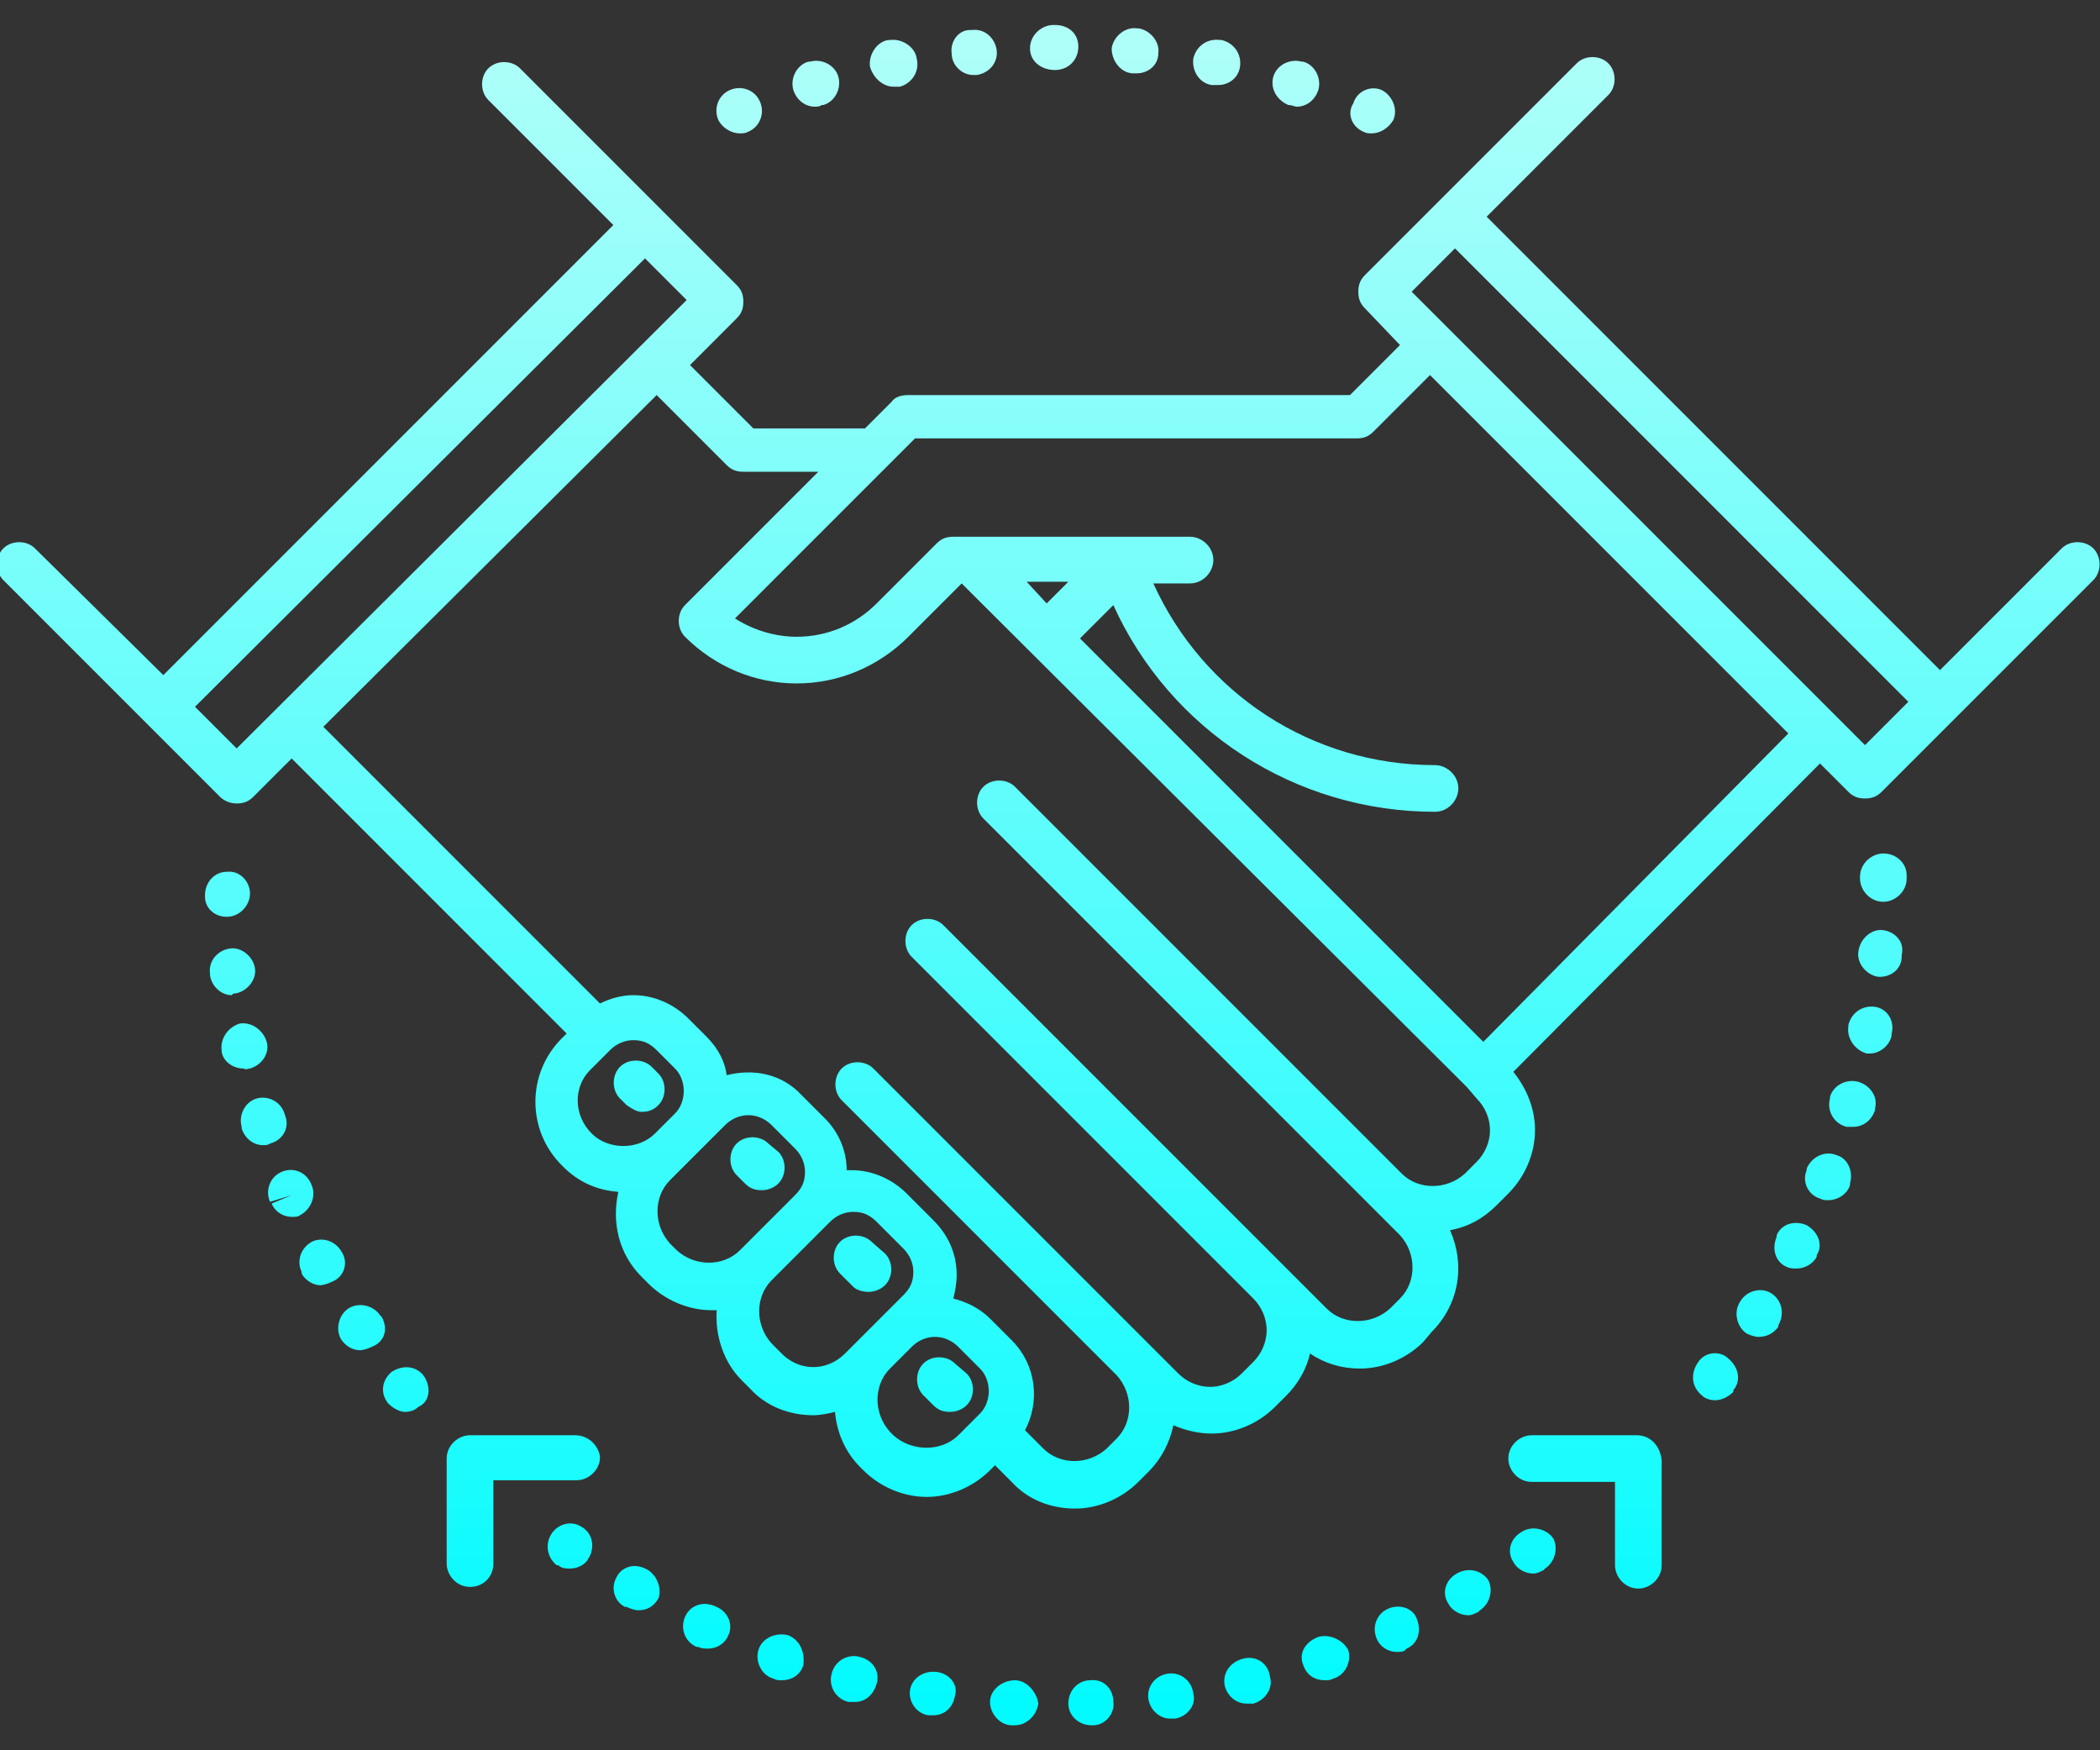 <?xml version="1.0" encoding="utf-8"?>
<!-- Generator: Adobe Illustrator 24.1.2, SVG Export Plug-In . SVG Version: 6.00 Build 0)  -->
<svg version="1.1" id="Icons" xmlns="http://www.w3.org/2000/svg" xmlns:xlink="http://www.w3.org/1999/xlink" x="0px" y="0px"
	 width="126px" height="105px" viewBox="0 0 126 105" style="enable-background:new 0 0 126 105;" xml:space="preserve">
<rect x="0" y="0" width="126" height="105" fill="#333333" stroke="none"/>
<style type="text/css">
	.st0{fill:url(#SVGID_1_);}
</style>
<linearGradient id="SVGID_1_" gradientUnits="userSpaceOnUse" x1="62.9" y1="105.5" x2="62.9" y2="3.5" gradientTransform="matrix(1 0 0 -1 0 107)">
	<stop  offset="0" style="stop-color:#B0FFF9"/>
	<stop  offset="1" style="stop-color:#00FBFF"/>
</linearGradient>
<path class="st0" d="M37.6,66.3l-0.4-0.4c-0.5-0.5-0.5-1.4,0-1.9s1.4-0.5,1.9,0l0.4,0.4c0.5,0.5,0.5,1.4,0,1.9
	c-0.3,0.3-0.6,0.4-1,0.4C38.2,66.7,37.9,66.5,37.6,66.3z M46.1,68.6c-0.5-0.5-1.4-0.5-1.9,0s-0.5,1.4,0,1.9l0.5,0.5
	c0.3,0.3,0.6,0.4,1,0.4c0.3,0,0.7-0.1,1-0.4c0.5-0.5,0.5-1.4,0-1.9L46.1,68.6z M52.1,77.5c0.3,0,0.7-0.1,1-0.4
	c0.5-0.5,0.5-1.4,0-1.9l-0.8-0.7c-0.5-0.5-1.4-0.5-1.9,0s-0.5,1.4,0,1.9l0.8,0.8C51.4,77.4,51.8,77.5,52.1,77.5z M57.3,81.8
	c-0.5-0.5-1.4-0.5-1.9,0s-0.5,1.4,0,1.9l0.6,0.6c0.3,0.3,0.6,0.4,1,0.4c0.3,0,0.7-0.1,1-0.4c0.5-0.5,0.5-1.4,0-1.9L57.3,81.8z
	 M125.6,34.8l-8.2,8.2l0,0l-4.5,4.5c-0.3,0.3-0.6,0.4-1,0.4s-0.7-0.1-1-0.4l-1.7-1.7L90.8,64.3c0.8,1,1.3,2.2,1.3,3.5
	c0,1.4-0.6,2.8-1.6,3.8l-0.7,0.7c-0.8,0.8-1.7,1.3-2.8,1.5c0.9,2,0.6,4.4-1.1,6.1l-0.5,0.6c-1,1-2.4,1.6-3.8,1.6
	c-1.1,0-2.1-0.3-3-0.9c-0.2,0.9-0.7,1.8-1.4,2.5l-0.7,0.7c-1,1-2.4,1.6-3.8,1.6l0,0c-0.8,0-1.6-0.2-2.3-0.5c-0.2,1-0.7,2-1.5,2.8
	l-0.6,0.6c-1,1-2.4,1.6-3.8,1.6s-2.8-0.5-3.8-1.6l-1-1l-0.3,0.3c-1,1-2.4,1.6-3.8,1.6c-1.4,0-2.8-0.6-3.8-1.6L51.6,88
	c-0.9-0.9-1.4-2.1-1.5-3.3c-0.4,0.1-0.9,0.2-1.3,0.2c-1.4,0-2.8-0.5-3.8-1.6l-0.5-0.5c-1.1-1.1-1.6-2.7-1.5-4.2c-0.1,0-0.2,0-0.3,0
	c-1.4,0-2.8-0.6-3.8-1.6l-0.4-0.4c-1.4-1.4-1.8-3.3-1.4-5.1c-1.3-0.1-2.4-0.6-3.3-1.5l-0.1-0.1c-2.1-2.1-2.1-5.5,0-7.6L34,62
	L17.5,45.5l-2.3,2.3c-0.3,0.3-0.6,0.4-1,0.4c-0.3,0-0.7-0.1-1-0.4l-4.5-4.5l0,0l-8.5-8.5c-0.5-0.5-0.5-1.4,0-1.9s1.4-0.5,1.9,0
	l7.7,7.6L23.3,27l13.5-13.5L29.3,6c-0.5-0.5-0.5-1.4,0-1.9s1.4-0.5,1.9,0l8.5,8.5l4.5,4.5c0.3,0.3,0.4,0.6,0.4,1s-0.1,0.7-0.4,1
	l-2.8,2.8l3.8,3.8h6.7l1.6-1.6c0.2-0.3,0.6-0.4,1-0.4H81l3-3l-2.1-2.2c-0.3-0.3-0.4-0.6-0.4-1s0.1-0.7,0.4-1l4.5-4.5l0,0l8.2-8.2
	c0.5-0.5,1.4-0.5,1.9,0s0.5,1.4,0,1.9L89.2,13l27.2,27.2l7.3-7.3c0.5-0.5,1.4-0.5,1.9,0S126.1,34.3,125.6,34.8z M41.2,18l-2.5-2.5
	l-0.1,0.1L11.7,42.4l2.5,2.5L41.2,18z M35.5,68c1,1,2.8,1,3.8,0l0.1-0.1l1.1-1.1c0.7-0.7,0.7-2,0-2.7L39.4,63
	c-0.4-0.4-0.8-0.6-1.4-0.6c-0.5,0-1,0.2-1.4,0.6l-1.2,1.2C34.4,65.2,34.4,66.9,35.5,68C35.5,67.9,35.5,68,35.5,68z M44.4,75l3.3-3.3
	c0.4-0.4,0.6-0.8,0.6-1.4c0-0.5-0.2-1-0.6-1.4l0,0l-1.4-1.4c-0.4-0.4-0.9-0.6-1.4-0.6s-1,0.2-1.4,0.6l-1.7,1.7l-0.6,0.6l0,0l-1,1
	c-1,1-1,2.7,0,3.8l0.4,0.4C41.7,76,43.4,76,44.4,75z M50.7,81.2l3.5-3.5c0.4-0.4,0.6-0.8,0.6-1.4c0-0.5-0.2-1-0.6-1.4l-1.6-1.6
	c-0.4-0.4-0.8-0.6-1.4-0.6c-0.5,0-1,0.2-1.4,0.6l-0.2,0.2l0,0l-3.3,3.3c-1,1-1,2.7,0,3.8l0.5,0.5C47.9,82.3,49.6,82.3,50.7,81.2z
	 M57.5,86.1l1.3-1.3c0.7-0.7,0.7-2,0-2.7l-1.3-1.3c-0.4-0.4-0.9-0.6-1.4-0.6s-1,0.2-1.4,0.6l-0.1,0.1l-1.2,1.2c-1,1-1,2.7,0,3.8
	l0.2,0.2C54.7,87.1,56.5,87.1,57.5,86.1z M89.4,67.8c0-0.7-0.3-1.4-0.8-1.9L88,65.2l0,0l0,0L57.7,35l-3.2,3.2
	C52.7,40,50.3,41,47.8,41s-4.9-1-6.7-2.8c-0.5-0.5-0.5-1.4,0-1.9l8-8h-4.5c-0.4,0-0.7-0.1-1-0.4l-4.2-4.2l-20,19.9L36,60.2
	c0.6-0.3,1.3-0.5,2-0.5c1.2,0,2.4,0.5,3.3,1.4l1.1,1.1l0,0c0.7,0.7,1.1,1.5,1.2,2.3c1.6-0.4,3.3-0.1,4.5,1.2l1.4,1.4
	c0.8,0.8,1.3,1.9,1.3,3.1c0.1,0,0.2,0,0.3,0c1.2,0,2.4,0.5,3.3,1.4l1.6,1.6l0,0c0.9,0.9,1.4,2,1.4,3.3c0,0.5-0.1,1-0.2,1.4
	c0.8,0.2,1.6,0.6,2.2,1.2l1.3,1.3c1.5,1.5,1.7,3.7,0.8,5.4l1.1,1.1c1,1,2.7,1,3.8,0l0.6-0.6c1-1,1-2.7,0-3.8L55.7,71.2L50.5,66
	c-0.5-0.5-0.5-1.4,0-1.9s1.4-0.5,1.9,0l18.3,18.3c0.5,0.5,1.2,0.8,1.9,0.8c0.7,0,1.4-0.3,1.9-0.8l0.7-0.7c0.5-0.5,0.8-1.2,0.8-1.9
	c0-0.7-0.3-1.4-0.8-1.9L56.9,59.6l0,0l-2.2-2.2c-0.5-0.5-0.5-1.4,0-1.9s1.4-0.5,1.9,0L77.1,76l0,0l2.5,2.5c1,1,2.7,1,3.8,0l0.6-0.6
	c1-1,1-2.7,0-3.8L65.8,55.9l0,0L59,49.1c-0.5-0.5-0.5-1.4,0-1.9s1.4-0.5,1.9,0l23.2,23.2c1,1,2.7,1,3.8,0l0.7-0.7
	C89.1,69.2,89.4,68.5,89.4,67.8z M62.8,36.2l1.3-1.3h-2.5L62.8,36.2z M107.3,44L85.8,22.5l-3.4,3.4c-0.3,0.3-0.6,0.4-1,0.4H54.9
	L44.1,37.1c1.1,0.7,2.4,1.1,3.7,1.1c1.8,0,3.5-0.7,4.8-2l3.6-3.6c0.3-0.3,0.6-0.4,1-0.4h14.2c0.7,0,1.4,0.6,1.4,1.4
	c0,0.7-0.6,1.4-1.4,1.4h-2.2c3,6.6,9.5,10.9,16.9,10.9c0.7,0,1.4,0.6,1.4,1.4c0,0.7-0.6,1.4-1.4,1.4c-8.4,0-15.9-4.9-19.3-12.4l-2,2
	L89,62.5L107.3,44z M114.5,42.1l-1-1L87.3,14.9l-2.6,2.6l27.2,27.2L114.5,42.1z M38.9,94.2L38.9,94.2c-0.8-0.5-1.6-0.2-1.9,0.4
	c-0.4,0.7-0.1,1.5,0.5,1.8h0.1c0.2,0.1,0.5,0.2,0.7,0.2c0.5,0,0.9-0.2,1.2-0.7C39.7,95.4,39.5,94.6,38.9,94.2z M91.3,91.9
	c-0.7,0.4-0.9,1.2-0.5,1.8c0.2,0.4,0.7,0.7,1.2,0.7c0.2,0,0.4-0.1,0.6-0.2l0.1-0.1c0.6-0.4,0.8-1.2,0.5-1.8
	C92.8,91.7,91.9,91.5,91.3,91.9z M83.3,96.5c-0.7,0.3-1,1.1-0.7,1.8c0.2,0.5,0.7,0.8,1.2,0.8c0.2,0,0.4,0,0.5-0.1l0.1-0.1
	c0.7-0.3,0.9-1.1,0.6-1.8C84.8,96.5,84,96.2,83.3,96.5z M65.4,100.8c-0.7,0-1.3,0.6-1.3,1.4c0,0.7,0.6,1.3,1.4,1.3l0,0h0.1
	c0.7,0,1.3-0.7,1.2-1.4C66.8,101.3,66.2,100.7,65.4,100.8z M74.6,99.5L74.6,99.5c-0.8,0.2-1.3,0.9-1.1,1.7c0.2,0.6,0.7,1,1.3,1
	c0.1,0,0.2,0,0.3,0h0.1c0.7-0.2,1.2-0.9,1-1.6C76.1,99.8,75.4,99.3,74.6,99.5z M79.1,98.2L79.1,98.2c-0.8,0.3-1.2,1-0.9,1.7
	c0.2,0.6,0.7,0.9,1.3,0.9c0.2,0,0.3,0,0.5-0.1l0,0c0.7-0.2,1.1-1,0.9-1.7C80.6,98.4,79.8,98,79.1,98.2z M87.4,94.4
	c-0.7,0.4-0.9,1.2-0.5,1.8c0.2,0.4,0.7,0.7,1.2,0.7c0.2,0,0.4-0.1,0.6-0.2l0.1-0.1c0.6-0.4,0.8-1.2,0.5-1.8
	C88.9,94.2,88.1,94,87.4,94.4z M43,96.4L43,96.4c-0.8-0.4-1.6-0.1-1.9,0.6s0,1.5,0.7,1.8h0.1c0.2,0.1,0.4,0.1,0.6,0.1
	c0.5,0,1-0.3,1.2-0.8C44,97.5,43.7,96.7,43,96.4z M70.1,100.4L70.1,100.4c-0.8,0.1-1.3,0.8-1.2,1.5c0.1,0.7,0.7,1.2,1.3,1.2
	c0.1,0,0.1,0,0.2,0h0.1c0.7-0.1,1.3-0.8,1.1-1.5C71.5,100.8,70.8,100.3,70.1,100.4z M47.3,98.1L47.3,98.1c-0.8-0.2-1.6,0.2-1.8,0.9
	c-0.2,0.7,0.2,1.5,0.9,1.7l0,0c0.2,0.1,0.3,0.1,0.5,0.1c0.6,0,1.1-0.3,1.3-0.9C48.3,99.1,48,98.4,47.3,98.1z M51.6,99.4
	c-0.7-0.2-1.5,0.2-1.7,1c-0.2,0.7,0.2,1.5,1,1.7H51c0.1,0,0.2,0,0.3,0c0.6,0,1.1-0.4,1.3-1.1C52.8,100.3,52.4,99.6,51.6,99.4z
	 M56.2,100.3L56.2,100.3c-0.8-0.1-1.5,0.4-1.6,1.1s0.4,1.4,1.1,1.5h0.1c0.1,0,0.1,0,0.2,0c0.7,0,1.2-0.5,1.3-1.2
	C57.5,101.1,57,100.4,56.2,100.3z M60.9,100.8L60.9,100.8c-0.8,0-1.5,0.6-1.5,1.3c0,0.7,0.6,1.4,1.3,1.4h0.1h0.1
	c0.7,0,1.3-0.6,1.4-1.3C62.2,101.5,61.6,100.8,60.9,100.8z M33.1,92c-0.4,0.6-0.3,1.4,0.3,1.9c0,0,0,0,0.1,0
	c0.2,0.2,0.5,0.2,0.7,0.2c0.4,0,0.9-0.2,1.1-0.6c0.4-0.6,0.3-1.5-0.4-1.9C34.3,91.2,33.5,91.4,33.1,92z M44.4,8c0.2,0,0.3,0,0.5-0.1
	c0.7-0.3,1-1.1,0.7-1.8s-1.1-1-1.8-0.7l0,0c-0.7,0.3-1,1.1-0.7,1.8C43.3,7.6,43.8,8,44.4,8z M48.9,6.4c0.1,0,0.3,0,0.4-0.1h0.1
	c0.7-0.2,1.1-1,0.9-1.7c-0.2-0.7-1-1.1-1.7-0.9h-0.1c-0.7,0.2-1.1,1-0.9,1.7C47.8,6,48.3,6.4,48.9,6.4z M72.7,5.1L72.7,5.1
	c0.2,0,0.3,0,0.4,0c0.6,0,1.2-0.4,1.3-1.1c0.1-0.7-0.3-1.4-1.1-1.6h-0.1c-0.7-0.1-1.4,0.3-1.6,1.1C71.5,4.3,72,5,72.7,5.1z
	 M77.3,6.3L77.3,6.3c0.2,0,0.4,0.1,0.5,0.1c0.6,0,1.1-0.4,1.3-1c0.2-0.7-0.2-1.5-0.9-1.7h-0.1c-0.7-0.2-1.5,0.2-1.7,0.9
	C76.2,5.3,76.6,6,77.3,6.3z M63.3,4.2L63.3,4.2c0.8,0,1.4-0.6,1.4-1.4s-0.6-1.3-1.4-1.3h-0.1c-0.7,0-1.4,0.6-1.4,1.4
	S62.5,4.2,63.3,4.2z M58.4,4.5L58.4,4.5h0.2c0.7-0.1,1.3-0.7,1.2-1.5c-0.1-0.7-0.7-1.3-1.5-1.2h-0.1c-0.7,0-1.2,0.7-1.1,1.4
	C57.1,3.9,57.7,4.5,58.4,4.5z M53.6,5.2c0.1,0,0.2,0,0.3,0H54c0.7-0.2,1.2-0.9,1-1.7c-0.1-0.7-0.9-1.2-1.6-1.1h-0.1
	c-0.7,0.1-1.2,0.9-1.1,1.6C52.4,4.7,53,5.2,53.6,5.2z M68,4.4L68,4.4c0.1,0,0.2,0,0.2,0c0.7,0,1.3-0.5,1.3-1.2
	c0.1-0.7-0.5-1.4-1.2-1.5h-0.1c-0.7-0.1-1.4,0.5-1.5,1.2C66.7,3.7,67.3,4.4,68,4.4z M81.8,7.9C82,8,82.1,8,82.3,8
	c0.5,0,1-0.3,1.3-0.8c0.3-0.7-0.1-1.5-0.7-1.8l0,0c-0.7-0.3-1.5,0.1-1.7,0.8C80.8,6.8,81.1,7.6,81.8,7.9z M98.2,86.1h-6.3
	c-0.7,0-1.4,0.6-1.4,1.4c0,0.7,0.6,1.4,1.4,1.4h5v5c0,0.7,0.6,1.4,1.4,1.4c0.7,0,1.4-0.6,1.4-1.4v-6.3C99.6,86.7,99,86.1,98.2,86.1z
	 M34.5,86.1h-6.3c-0.7,0-1.4,0.6-1.4,1.4v6.3c0,0.7,0.6,1.4,1.4,1.4s1.4-0.6,1.4-1.4v-5h5c0.7,0,1.4-0.6,1.4-1.4
	C35.9,86.7,35.3,86.1,34.5,86.1z M15,64.1c0.7-0.2,1.2-0.9,1-1.6c-0.2-0.7-0.9-1.2-1.6-1.1c-0.7,0.2-1.2,0.9-1.1,1.6v0.1
	c0.1,0.6,0.7,1,1.3,1C14.8,64.2,14.9,64.1,15,64.1z M17.1,66.9L17.1,66.9c-0.2-0.8-1-1.2-1.7-1s-1.1,1-0.9,1.7v0.1
	c0.2,0.6,0.7,1,1.3,1c0.1,0,0.3,0,0.4-0.1C17,68.4,17.4,67.6,17.1,66.9z M14.1,59.6c0.7-0.1,1.3-0.8,1.2-1.5s-0.8-1.3-1.5-1.2
	s-1.3,0.7-1.2,1.5v0.1c0.1,0.7,0.7,1.2,1.3,1.2C14,59.6,14,59.6,14.1,59.6z M13.6,55L13.6,55c0.8,0,1.4-0.7,1.4-1.4
	s-0.6-1.4-1.4-1.3c-0.7,0-1.3,0.6-1.3,1.4v0.1C12.3,54.5,12.9,55,13.6,55z M18.7,71.1C18.7,71.1,18.6,71,18.7,71.1
	c-0.3-0.8-1.1-1.1-1.8-0.8c-0.7,0.3-1,1.1-0.7,1.8l1.3-0.4l-1.2,0.5c0.2,0.5,0.7,0.8,1.2,0.8c0.2,0,0.4,0,0.5-0.1
	C18.6,72.6,19,71.8,18.7,71.1z M22.9,79l-0.1-0.1c-0.4-0.6-1.3-0.8-1.9-0.4s-0.8,1.3-0.4,1.9l0,0c0.3,0.4,0.7,0.6,1.1,0.6
	c0.2,0,0.5-0.1,0.7-0.2C23.1,80.5,23.3,79.7,22.9,79z M25.4,82.5c-0.5-0.6-1.3-0.6-1.9-0.2c-0.6,0.5-0.7,1.3-0.2,1.9l0,0
	c0.3,0.3,0.7,0.5,1,0.5s0.6-0.1,0.8-0.3C25.8,84.1,25.9,83.2,25.4,82.5C25.5,82.6,25.4,82.6,25.4,82.5z M20.5,75.1
	c-0.4-0.7-1.2-0.9-1.8-0.6c-0.7,0.4-0.9,1.2-0.6,1.8v0.1c0.2,0.4,0.7,0.7,1.1,0.7c0.2,0,0.5-0.1,0.7-0.2
	C20.7,76.6,20.9,75.7,20.5,75.1z M112.5,60.4c-0.7-0.1-1.4,0.3-1.6,1.1v0.1c-0.1,0.7,0.4,1.4,1.1,1.6c0.1,0,0.2,0,0.2,0
	c0.6,0,1.2-0.5,1.3-1.1V62C113.7,61.2,113.2,60.5,112.5,60.4z M111.5,64.9c-0.7-0.2-1.5,0.2-1.7,0.9v0.1c-0.2,0.7,0.2,1.5,1,1.7
	c0.1,0,0.2,0,0.4,0c0.6,0,1.1-0.4,1.3-1v-0.1C112.7,65.8,112.2,65.1,111.5,64.9z M113,55.8c-0.7-0.1-1.4,0.5-1.5,1.3
	c-0.1,0.7,0.5,1.4,1.2,1.5h0.1c0.7,0,1.3-0.5,1.3-1.2v-0.1C114.3,56.5,113.7,55.9,113,55.8z M113,51.2c-0.7,0-1.4,0.6-1.4,1.4v0.1
	c0,0.7,0.6,1.4,1.4,1.4c0.7,0,1.4-0.6,1.4-1.4v-0.2C114.4,51.8,113.8,51.2,113,51.2z M110.2,69.3c-0.7-0.3-1.5,0.1-1.8,0.8v0.1
	c-0.3,0.7,0.1,1.5,0.8,1.7c0.2,0.1,0.3,0.1,0.5,0.1c0.5,0,1.1-0.3,1.3-0.9V71C111.2,70.3,110.9,69.5,110.2,69.3z M106.3,77.6
	c-0.6-0.4-1.5-0.2-1.9,0.5c-0.4,0.6-0.2,1.5,0.4,1.9c0.2,0.1,0.5,0.2,0.7,0.2c0.5,0,0.9-0.2,1.2-0.6v-0.1
	C107.1,78.8,106.9,78,106.3,77.6z M101.9,81.7L101.9,81.7c-0.5,0.7-0.4,1.5,0.2,2c0.2,0.2,0.5,0.3,0.8,0.3c0.4,0,0.8-0.2,1.1-0.5
	v-0.1c0.5-0.6,0.3-1.4-0.3-1.9C103.2,81,102.3,81.1,101.9,81.7z M108.4,73.5c-0.7-0.3-1.5-0.1-1.8,0.6v0.1c-0.3,0.7-0.1,1.5,0.6,1.8
	c0.2,0.1,0.4,0.1,0.6,0.1c0.5,0,1-0.3,1.2-0.7v-0.1C109.4,74.7,109.1,73.9,108.4,73.5z"/>
</svg>
